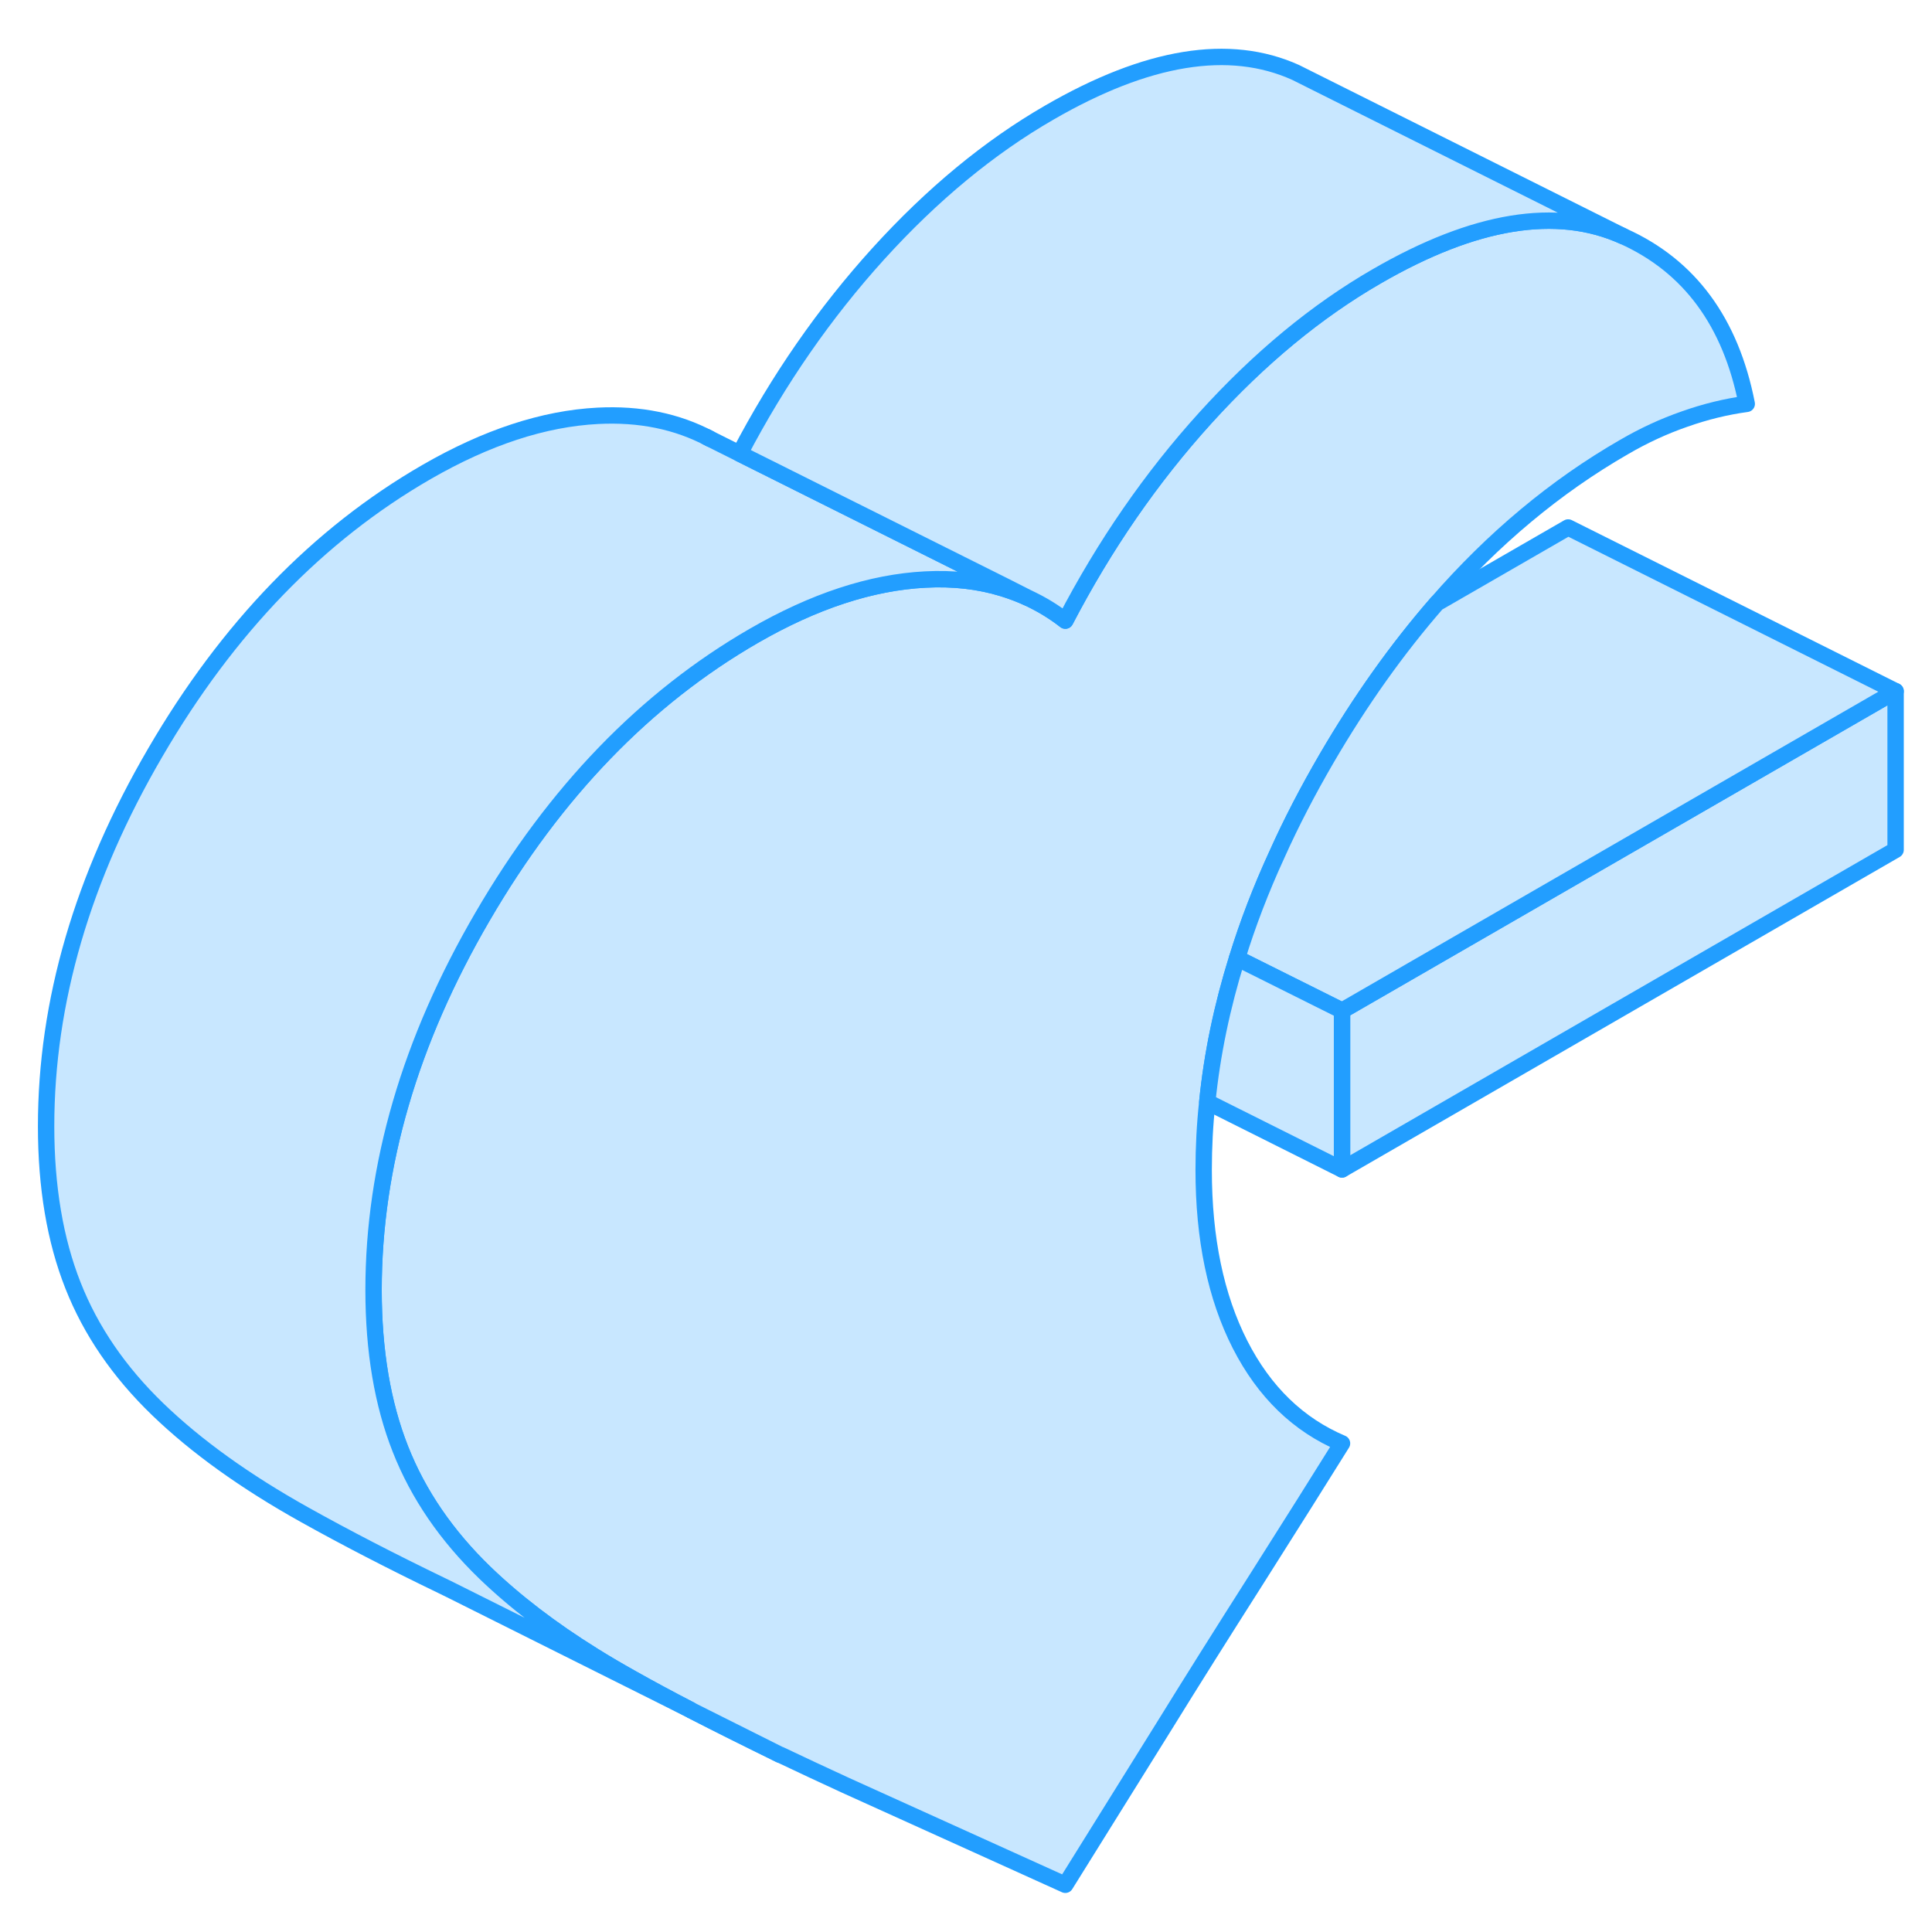 <svg width="48" height="48" viewBox="0 0 118 117" fill="#c8e7ff" xmlns="http://www.w3.org/2000/svg" stroke-width="1px" stroke-linecap="round" stroke-linejoin="round"><path d="M42.246 103.976C43.916 104.846 45.716 105.736 47.636 106.666L42.246 103.976Z" stroke="#229EFF" stroke-linejoin="round"/><path d="M115.777 41.716V51.406L81.967 70.926V61.226L115.777 41.716Z" stroke="#229EFF" stroke-linejoin="round"/><path d="M106.686 24.166C105.426 24.336 104.156 24.646 102.886 25.096C101.616 25.536 100.386 26.106 99.186 26.806C95.016 29.206 91.206 32.386 87.766 36.336C85.336 39.126 83.086 42.286 81.016 45.836C79.876 47.796 78.866 49.736 77.996 51.676C77.016 53.806 76.206 55.916 75.556 58.026C74.636 60.976 74.026 63.906 73.736 66.806C73.586 68.196 73.516 69.576 73.516 70.956C73.516 75.156 74.256 78.706 75.736 81.616C77.216 84.516 79.296 86.526 81.966 87.656C80.636 89.796 78.886 92.566 76.746 95.946C74.596 99.326 72.746 102.266 71.196 104.776L65.066 114.616L51.656 108.546C50.266 107.906 48.936 107.286 47.656 106.676H47.636L42.246 103.976L42.176 103.936C40.916 103.286 39.726 102.646 38.606 102.016C37.786 101.556 36.996 101.096 36.246 100.626C33.656 99.016 31.456 97.326 29.626 95.566C27.276 93.296 25.546 90.776 24.456 88.006C23.366 85.246 22.816 82.006 22.816 78.286C22.816 70.696 25.036 63.086 29.476 55.476C33.906 47.866 39.436 42.146 46.056 38.326C49.716 36.216 53.206 35.066 56.516 34.896C58.216 34.806 59.796 34.986 61.256 35.436C61.776 35.596 62.276 35.786 62.766 36.006L63.036 36.136C63.746 36.486 64.426 36.906 65.066 37.406C67.466 32.796 70.316 28.666 73.626 25.016C76.936 21.366 80.426 18.486 84.086 16.376C90.066 12.916 95.086 12.096 99.136 13.926C103.186 15.746 105.706 19.166 106.686 24.166Z" stroke="#229EFF" stroke-linejoin="round"/><path d="M115.777 41.716L81.967 61.226L75.557 58.026C76.207 55.916 77.017 53.806 77.997 51.676C78.867 49.736 79.877 47.796 81.017 45.836C83.087 42.286 85.337 39.126 87.767 36.336L95.777 31.716L115.777 41.716Z" stroke="#229EFF" stroke-linejoin="round"/><path d="M81.966 61.226V70.926L73.736 66.806C74.026 63.906 74.636 60.976 75.556 58.026L81.966 61.226Z" stroke="#229EFF" stroke-linejoin="round"/><path d="M62.766 36.006C62.276 35.786 61.776 35.596 61.256 35.436C59.796 34.986 58.216 34.806 56.516 34.896C53.206 35.066 49.716 36.216 46.056 38.326C39.436 42.146 33.906 47.866 29.476 55.476C25.036 63.086 22.816 70.696 22.816 78.286C22.816 82.006 23.366 85.246 24.456 88.006C25.546 90.776 27.276 93.296 29.626 95.566C31.456 97.326 33.656 99.016 36.246 100.626C36.996 101.096 37.786 101.556 38.606 102.016C39.726 102.646 40.916 103.286 42.176 103.936L27.516 96.606L27.006 96.356C23.876 94.846 21.076 93.396 18.606 92.016C14.986 89.996 11.986 87.846 9.626 85.566C7.276 83.296 5.546 80.776 4.456 78.006C3.366 75.246 2.816 72.006 2.816 68.286C2.816 60.696 5.036 53.086 9.476 45.476C13.906 37.866 19.436 32.146 26.056 28.326C29.716 26.216 33.206 25.066 36.516 24.896C39.066 24.766 41.346 25.226 43.356 26.296L45.176 27.206L61.346 35.286L62.766 36.006Z" stroke="#229EFF" stroke-linejoin="round"/><path d="M99.137 13.926C95.087 12.096 90.067 12.916 84.087 16.376C80.427 18.486 76.937 21.366 73.627 25.016C70.317 28.666 67.467 32.796 65.067 37.406C64.427 36.906 63.747 36.486 63.037 36.136L62.767 36.006L61.347 35.286L45.177 27.206C47.547 22.676 50.367 18.616 53.627 15.016C56.937 11.366 60.427 8.486 64.087 6.376C70.067 2.916 75.087 2.096 79.137 3.926L80.037 4.376L99.137 13.926Z" stroke="#229EFF" stroke-linejoin="round"/><path d="M43.356 26.296L43.147 26.186" stroke="#229EFF" stroke-linejoin="round"/></svg>
